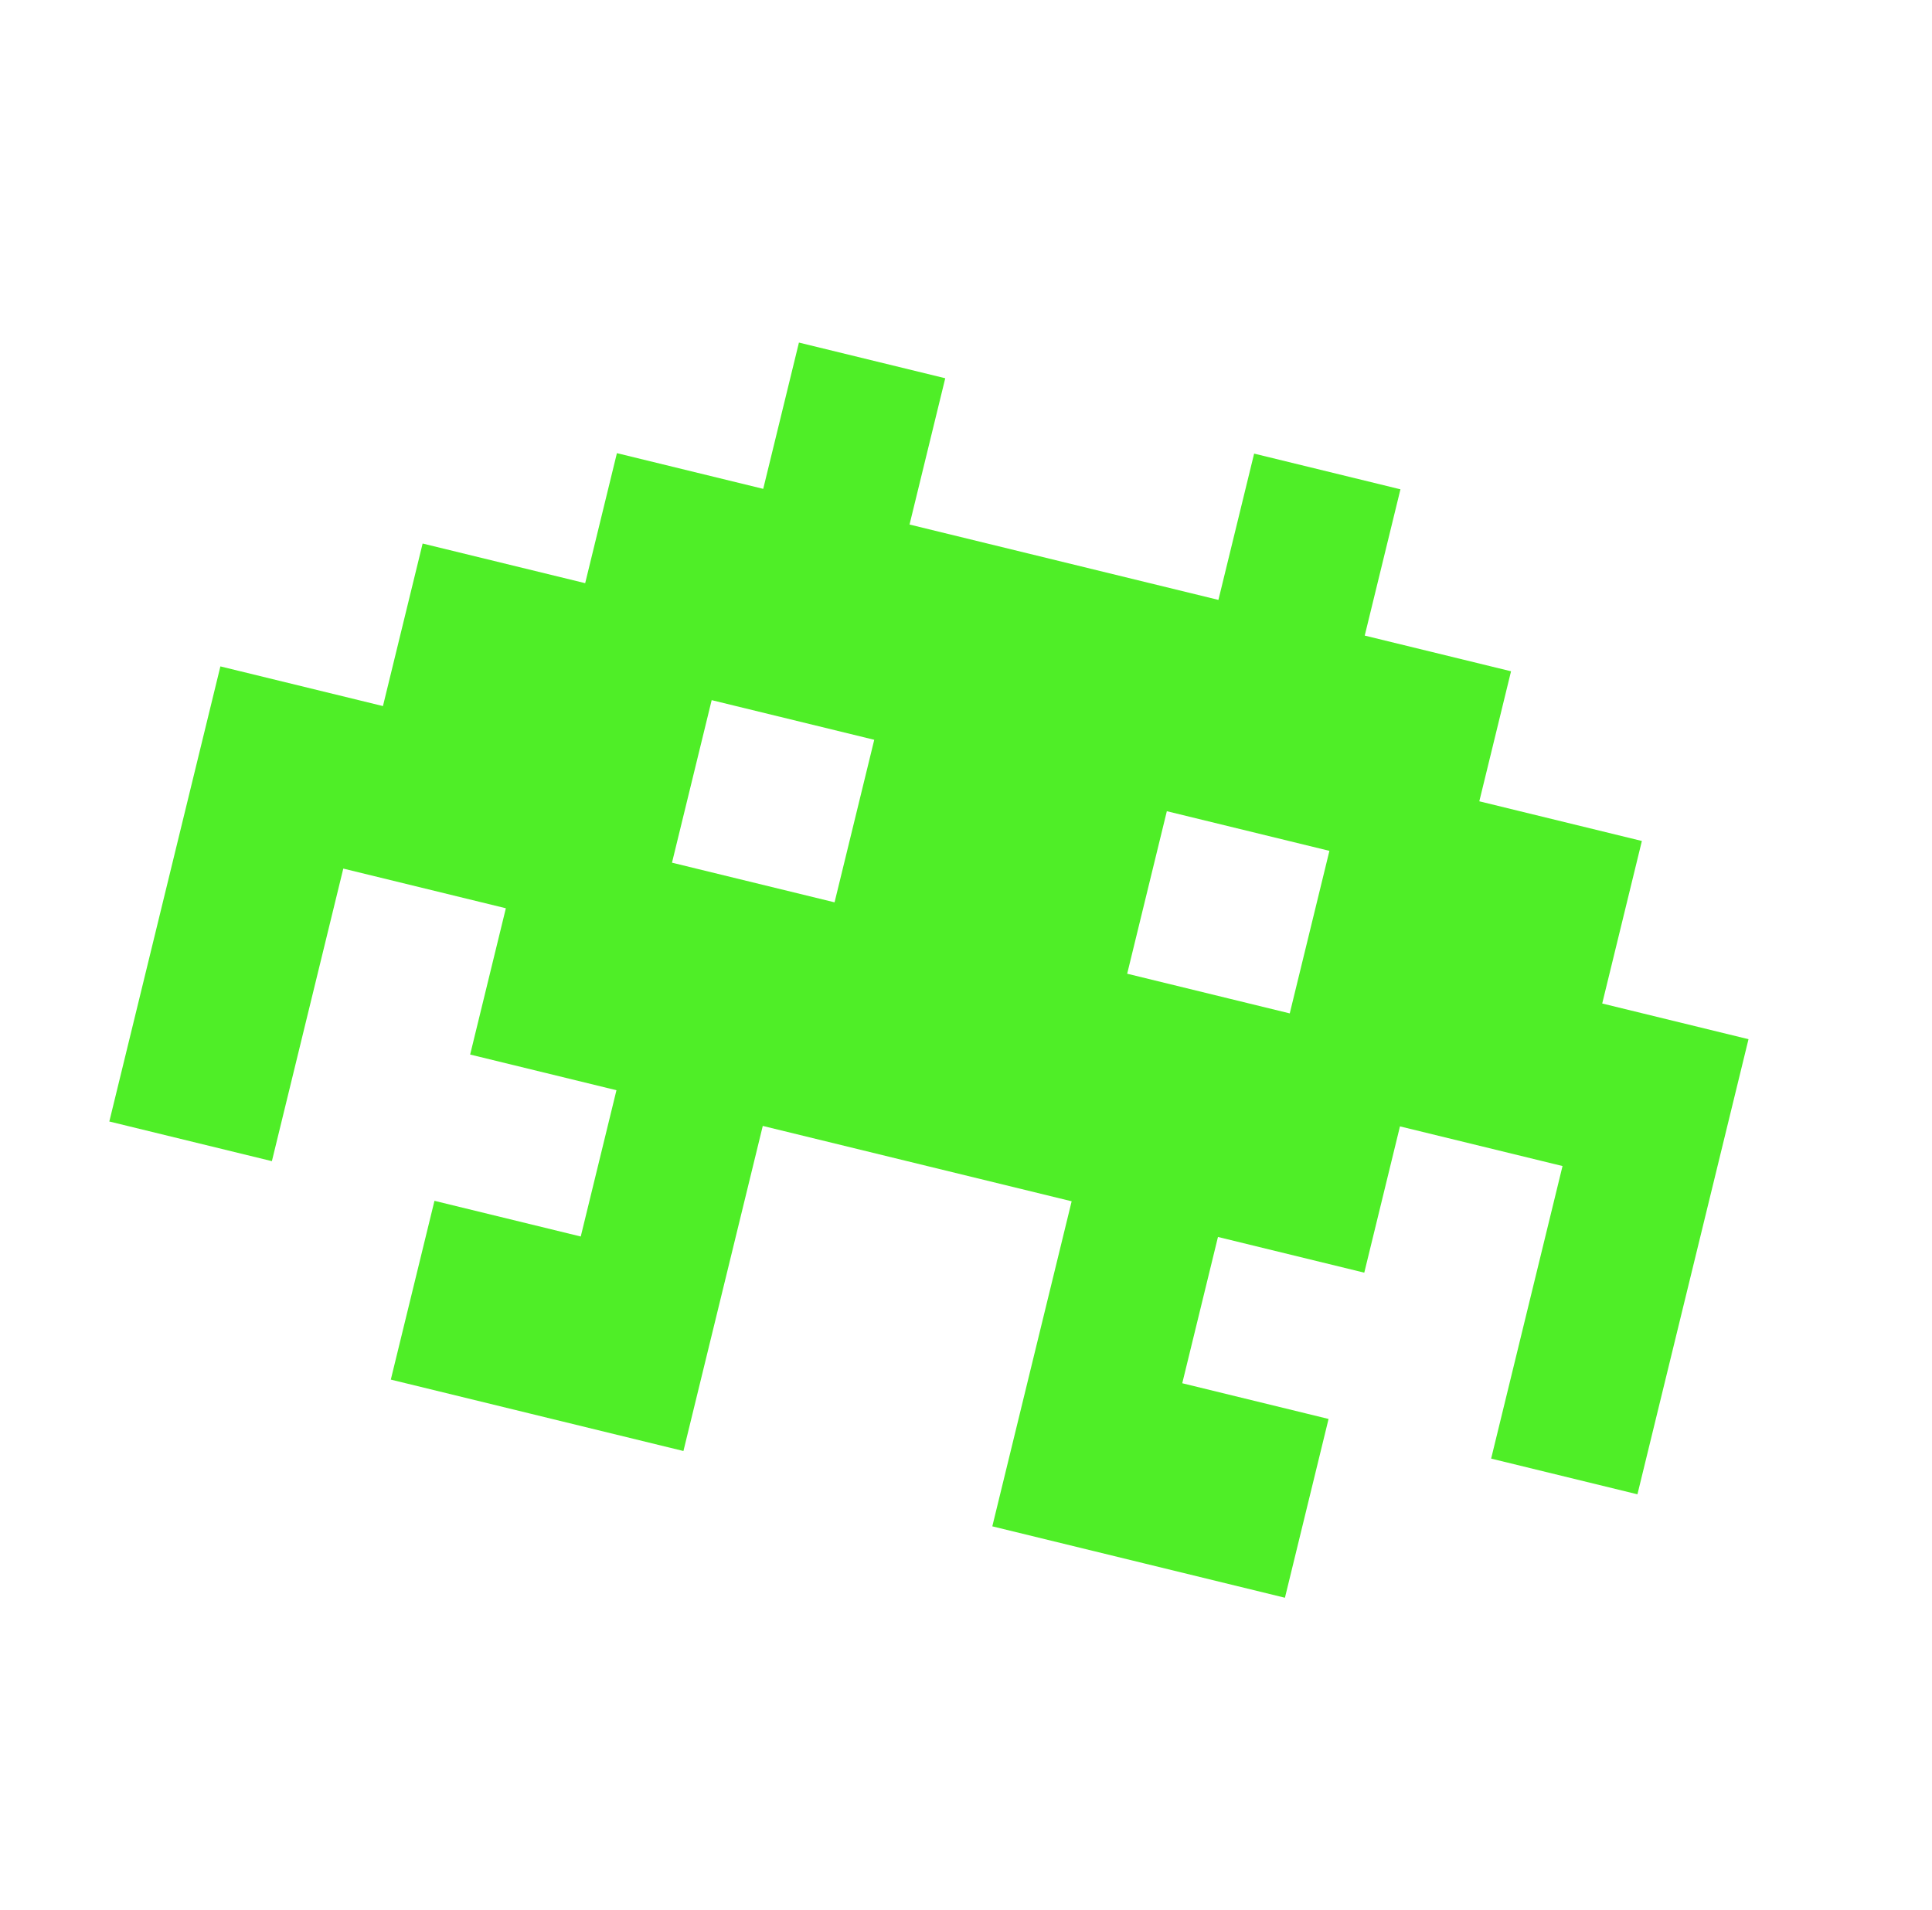 <svg width="89" height="88" viewBox="0 0 89 88" fill="none" xmlns="http://www.w3.org/2000/svg">
<g clip-path="url(#clip0_1_57)">
<path d="M75.635 38.748L68.146 36.92L69.608 30.929L62.868 29.285L64.513 22.545L57.773 20.9L56.128 27.64L41.899 24.168L43.544 17.428L36.804 15.784L35.159 22.524L28.419 20.879L26.957 26.87L19.469 25.043L17.641 32.532L10.152 30.704L6.863 44.184L5.036 51.673L12.525 53.5L14.352 46.011L15.814 40.02L23.303 41.848L21.658 48.588L28.398 50.232L26.753 56.972L20.014 55.328L18.003 63.565L24.446 65.137L31.483 66.855L33.441 58.833L35.138 51.877L49.367 55.349L47.669 62.305L45.712 70.326L52.749 72.043L59.192 73.616L61.202 65.378L54.462 63.733L56.107 56.993L62.847 58.638L64.491 51.898L71.98 53.725L68.691 67.205L75.431 68.85L80.547 47.881L73.808 46.236L75.635 38.748ZM38.445 41.575L30.956 39.748L32.784 32.259L40.273 34.086L38.445 41.575ZM59.414 46.692L51.925 44.864L53.752 37.376L61.241 39.203L59.414 46.692Z" fill="#4FEE27"/>
</g>
<defs>
<clipPath id="clip0_1_57">
<rect width="72.46" height="72.46" fill="white" transform="translate(17.645) rotate(13.713)"/>
</clipPath>
</defs>
</svg>

